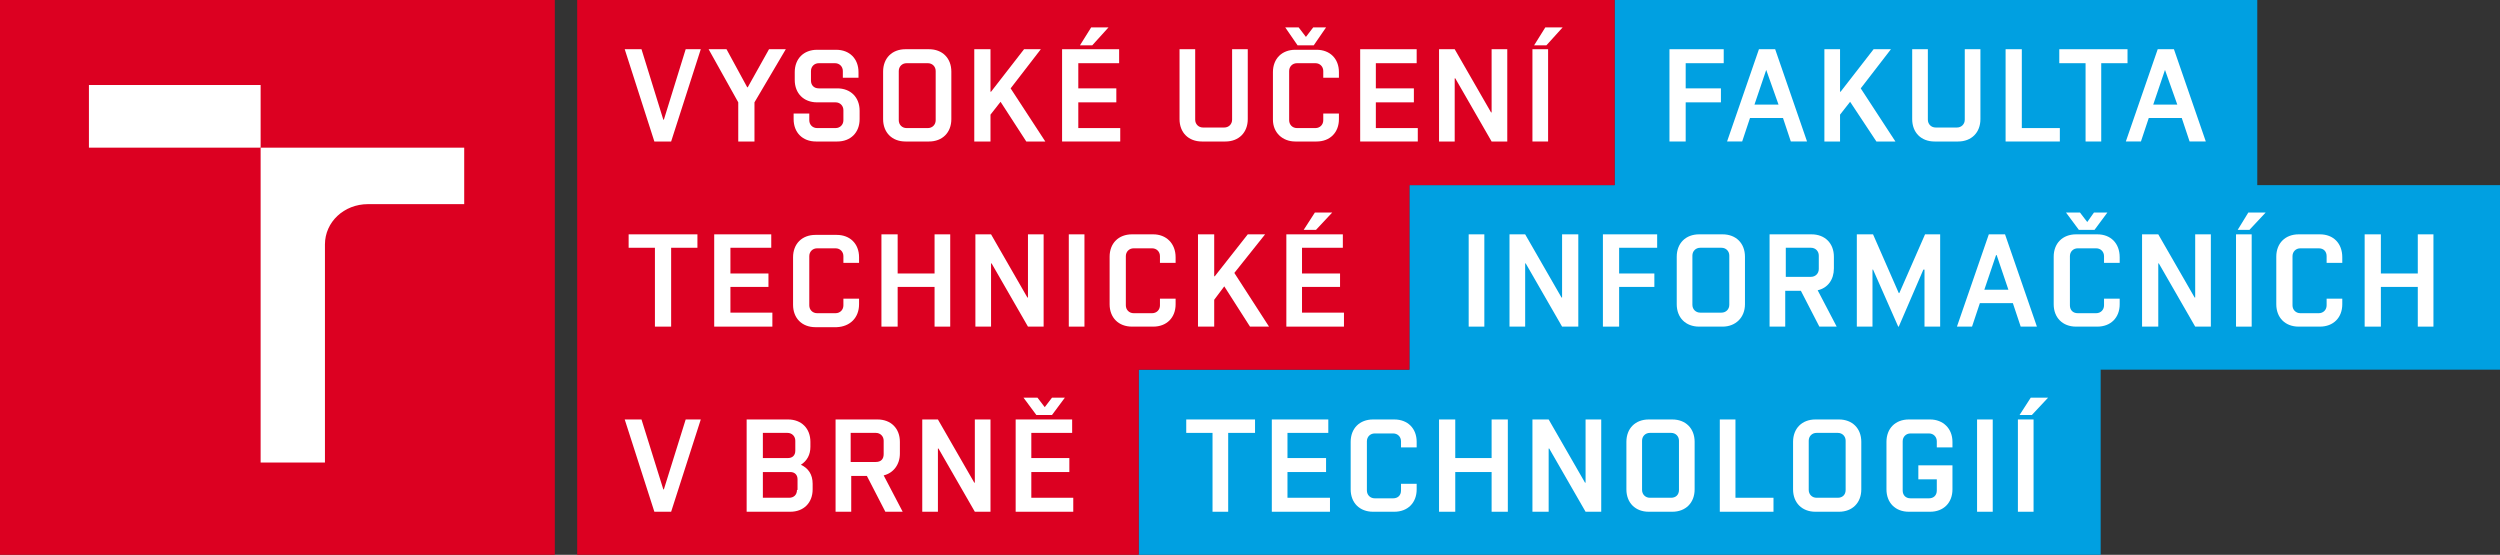 <?xml version="1.0" encoding="utf-8"?>
<!-- Generator: Adobe Illustrator 18.0.0, SVG Export Plug-In . SVG Version: 6.00 Build 0)  -->
<!DOCTYPE svg PUBLIC "-//W3C//DTD SVG 1.0//EN" "http://www.w3.org/TR/2001/REC-SVG-20010904/DTD/svg10.dtd">
<svg version="1.0" id="Vrstva_1" xmlns="http://www.w3.org/2000/svg" xmlns:xlink="http://www.w3.org/1999/xlink" x="0px" y="0px"
	 viewBox="0 0 447 99.2" enable-background="new 0 0 447 99.2" xml:space="preserve">
<rect x="0" y="0" width="447" height="99.2" fill="#333333" stroke="none"/>
<polygon fill="#00A0E1" points="447,33.1 403.6,33.1 403.6,0 288.7,0 288.7,33.1 252,33.1 252,66.1 203.6,66.1 203.6,99.2 
	375.6,99.2 375.6,66.1 447,66.1 "/>
<polygon fill="#DC0021" points="103.2,0 103.2,99.2 203.6,99.2 203.6,66.1 252,66.1 252,33.1 288.7,33.1 288.7,0 "/>
<rect y="0" fill="#DC0021" width="99.2" height="99.2"/>
<polygon fill="#FFFFFF" points="198.2,4.9 195.1,4.9 193.1,8.1 195.3,8.1 "/>
<rect x="191.1" y="41.9" fill="#FFFFFF" width="2.8" height="16.5"/>
<g>
	<defs>
		<rect id="SVGID_1_" x="15" y="4" width="421" height="88"/>
	</defs>
	<clipPath id="SVGID_2_">
		<use xlink:href="#SVGID_1_"  overflow="visible"/>
	</clipPath>
	<path clip-path="url(#SVGID_2_)" fill="#FFFFFF" d="M206.2,41.9h-3.8c-2.4,0-4,1.6-4,4v8.5c0,2.4,1.6,4,4,4h3.8c2.4,0,4-1.6,4-4v-1
		h-2.8v1.2c0,0.8-0.6,1.4-1.4,1.4h-3.3c-0.8,0-1.4-0.6-1.4-1.4v-8.8c0-0.8,0.6-1.4,1.4-1.4h3.3c0.8,0,1.4,0.6,1.4,1.4v1.2h2.8v-1
		C210.2,43.5,208.5,41.9,206.2,41.9"/>
	<polygon clip-path="url(#SVGID_2_)" fill="#FFFFFF" points="226.2,41.9 223.1,41.9 217.2,49.4 217.1,49.4 217.1,41.9 214.2,41.9 
		214.2,58.4 217.1,58.4 217.1,53.6 218.9,51.2 223.5,58.4 226.9,58.4 220.7,48.8 	"/>
	<path clip-path="url(#SVGID_2_)" fill="#FFFFFF" d="M153.6,54.4v-1h-2.8v1.2c0,0.8-0.6,1.4-1.4,1.4h-3.3c-0.8,0-1.4-0.6-1.4-1.4
		v-8.8c0-0.8,0.6-1.4,1.4-1.4h3.3c0.8,0,1.4,0.6,1.4,1.4v1.2h2.8v-1c0-2.4-1.6-4-4-4h-3.8c-2.4,0-4,1.6-4,4v8.5c0,2.4,1.6,4,4,4h3.8
		C152,58.4,153.6,56.8,153.6,54.4"/>
	<polygon clip-path="url(#SVGID_2_)" fill="#FFFFFF" points="233.1,41.1 235.3,41.1 238.2,38 235.1,38 	"/>
	<polygon clip-path="url(#SVGID_2_)" fill="#FFFFFF" points="232.8,51.3 239.6,51.3 239.6,48.9 232.8,48.9 232.8,44.3 240.1,44.3 
		240.1,41.9 230,41.9 230,58.4 240.3,58.4 240.3,55.9 232.8,55.9 	"/>
	<polygon clip-path="url(#SVGID_2_)" fill="#FFFFFF" points="138.1,55.9 130.6,55.9 130.6,51.3 137.4,51.3 137.4,48.9 130.6,48.9 
		130.6,44.3 137.9,44.3 137.9,41.9 127.7,41.9 127.7,58.4 138.1,58.4 	"/>
	<polygon clip-path="url(#SVGID_2_)" fill="#FFFFFF" points="120,58.4 120,44.3 124.7,44.3 124.7,41.9 112.4,41.9 112.4,44.3 
		117.1,44.3 117.1,58.4 	"/>
	<polygon clip-path="url(#SVGID_2_)" fill="#FFFFFF" points="186.6,58.4 186.6,41.9 183.8,41.9 183.8,53.2 183.7,53.2 177.2,41.9 
		174.4,41.9 174.4,58.4 177.2,58.4 177.2,47.1 177.3,47.1 183.8,58.4 	"/>
	<polygon clip-path="url(#SVGID_2_)" fill="#FFFFFF" points="160.5,51.3 167.1,51.3 167.1,58.4 169.9,58.4 169.9,41.9 167.1,41.9 
		167.1,48.9 160.5,48.9 160.5,41.9 157.6,41.9 157.6,58.4 160.5,58.4 	"/>
	<path clip-path="url(#SVGID_2_)" fill="#FFFFFF" d="M143.2,83.1L143.2,83.1c1.1-0.7,1.7-1.8,1.7-3.2V79c0-2.4-1.6-4-4-4h-7.4v16.5
		h7.8c2.4,0,4-1.6,4-4v-1C145.3,84.8,144.5,83.7,143.2,83.1 M136.4,77.4h4.4c0.8,0,1.4,0.6,1.4,1.4v1.8c0,0.8-0.5,1.3-1.3,1.3h-4.5
		V77.4z M142.5,87.6c0,0.9-0.6,1.4-1.4,1.4h-4.7v-4.6h4.9c0.8,0,1.3,0.5,1.3,1.3V87.6z"/>
	<polygon clip-path="url(#SVGID_2_)" fill="#FFFFFF" points="185.5,71.1 183,71.1 185.3,74.2 188.1,74.2 190.4,71.1 188.1,71.1 
		186.8,72.8 	"/>
	<polygon clip-path="url(#SVGID_2_)" fill="#FFFFFF" points="174.3,86.3 174.2,86.3 167.7,75 164.9,75 164.9,91.5 167.7,91.5 
		167.7,80.2 167.8,80.2 174.3,91.5 177.1,91.5 177.1,75 174.3,75 	"/>
	<polygon clip-path="url(#SVGID_2_)" fill="#FFFFFF" points="118.7,87.5 118.6,87.5 114.7,75 111.7,75 117,91.5 120,91.5 125.3,75 
		122.6,75 	"/>
	<path clip-path="url(#SVGID_2_)" fill="#FFFFFF" d="M160.9,81.1V79c0-2.4-1.6-4-4-4h-7.5v16.5h2.8v-6.4h2.8l3.3,6.4h3.1l-3.4-6.5
		C159.7,84.6,160.9,83.1,160.9,81.1 M156.6,82.6h-4.5v-5.2h4.5c0.8,0,1.4,0.6,1.4,1.4v2.4C158,82.1,157.5,82.6,156.6,82.6"/>
	<polygon clip-path="url(#SVGID_2_)" fill="#FFFFFF" points="184.4,84.4 191.2,84.4 191.2,81.9 184.4,81.9 184.4,77.4 191.7,77.4 
		191.7,75 181.6,75 181.6,91.5 191.9,91.5 191.9,89 184.4,89 	"/>
	<rect x="274" y="8.8" clip-path="url(#SVGID_2_)" fill="#FFFFFF" width="2.8" height="16.5"/>
	<path clip-path="url(#SVGID_2_)" fill="#FFFFFF" d="M219.1,25.3c2.4,0,4-1.6,4-4V8.8h-2.8v12.6c0,0.8-0.6,1.4-1.4,1.4h-3.8
		c-0.8,0-1.4-0.6-1.4-1.4V8.8h-2.8v12.5c0,2.4,1.6,4,4,4H219.1z"/>
	<polygon clip-path="url(#SVGID_2_)" fill="#FFFFFF" points="279.4,4.9 276.3,4.9 274.3,8.1 276.5,8.1 	"/>
	<polygon clip-path="url(#SVGID_2_)" fill="#FFFFFF" points="132,25.3 134.9,25.3 134.9,18.3 140.5,8.8 137.5,8.8 133.7,15.6 
		133.6,15.6 129.9,8.8 126.7,8.8 132,18.3 	"/>
	<polygon clip-path="url(#SVGID_2_)" fill="#FFFFFF" points="177.1,20.5 178.9,18.2 183.5,25.3 186.9,25.3 180.7,15.8 186.1,8.8 
		183.1,8.8 177.2,16.4 177.1,16.4 177.1,8.8 174.2,8.8 174.2,25.3 177.1,25.3 	"/>
	<path clip-path="url(#SVGID_2_)" fill="#FFFFFF" d="M231.6,25.3h3.8c2.4,0,4-1.6,4-4v-1h-2.8v1.2c0,0.8-0.6,1.4-1.4,1.4h-3.3
		c-0.8,0-1.4-0.6-1.4-1.4v-8.8c0-0.8,0.6-1.4,1.4-1.4h3.3c0.8,0,1.4,0.6,1.4,1.4v1.2h2.8v-1c0-2.4-1.6-4-4-4h-3.8c-2.4,0-4,1.6-4,4
		v8.5C227.6,23.7,229.3,25.3,231.6,25.3"/>
	<path clip-path="url(#SVGID_2_)" fill="#FFFFFF" d="M161.9,25.3h4.2c2.4,0,4-1.6,4-4v-8.5c0-2.4-1.6-4-4-4h-4.2c-2.4,0-4,1.6-4,4
		v8.5C157.9,23.7,159.5,25.3,161.9,25.3 M160.7,12.7c0-0.8,0.6-1.4,1.4-1.4h3.8c0.8,0,1.4,0.6,1.4,1.4v8.8c0,0.8-0.6,1.4-1.4,1.4
		h-3.8c-0.8,0-1.4-0.6-1.4-1.4V12.7z"/>
	<polygon clip-path="url(#SVGID_2_)" fill="#FFFFFF" points="200.3,22.9 192.8,22.9 192.8,18.3 199.6,18.3 199.6,15.8 192.8,15.8 
		192.8,11.3 200.1,11.3 200.1,8.8 189.9,8.8 189.9,25.3 200.3,25.3 	"/>
	<polygon clip-path="url(#SVGID_2_)" fill="#FFFFFF" points="246,18.3 252.8,18.3 252.8,15.8 246,15.8 246,11.3 253.3,11.3 
		253.3,8.8 243.2,8.8 243.2,25.3 253.5,25.3 253.5,22.9 246,22.9 	"/>
	<polygon clip-path="url(#SVGID_2_)" fill="#FFFFFF" points="118.7,21.4 118.6,21.4 114.7,8.8 111.7,8.8 117,25.3 120,25.3 
		125.3,8.8 122.6,8.8 	"/>
	<polygon clip-path="url(#SVGID_2_)" fill="#FFFFFF" points="234.9,8.1 237.1,4.9 234.8,4.9 233.5,6.6 232.2,4.9 229.8,4.9 232,8.1 
			"/>
	<path clip-path="url(#SVGID_2_)" fill="#FFFFFF" d="M145.9,25.3h3.8c2.4,0,4-1.6,4-4v-1.5c0-2.4-1.6-4-4-4h-3.3
		c-0.9,0-1.4-0.6-1.4-1.4v-1.7c0-0.8,0.6-1.4,1.4-1.4h2.9c0.8,0,1.4,0.6,1.4,1.4v1.2h2.8v-1c0-2.4-1.6-4-4-4h-3.4c-2.4,0-4,1.6-4,4
		v1.4c0,2.4,1.6,4,4,4h3.3c0.8,0,1.4,0.6,1.4,1.4v1.8c0,0.8-0.6,1.4-1.4,1.4h-3.3c-0.8,0-1.4-0.6-1.4-1.4v-1.2h-2.8v1
		C141.9,23.7,143.5,25.3,145.9,25.3"/>
	<polygon clip-path="url(#SVGID_2_)" fill="#FFFFFF" points="260.1,14 260.2,14 266.7,25.3 269.5,25.3 269.5,8.8 266.7,8.8 
		266.7,20.1 266.6,20.1 260.1,8.8 257.3,8.8 257.3,25.3 260.1,25.3 	"/>
	<polygon clip-path="url(#SVGID_2_)" fill="#FFFFFF" points="329,20.5 330.8,18.2 335.5,25.3 338.9,25.3 332.7,15.8 338.1,8.8 
		335,8.8 329.1,16.4 329,16.4 329,8.8 326.2,8.8 326.2,25.3 329,25.3 	"/>
	<path clip-path="url(#SVGID_2_)" fill="#FFFFFF" d="M345.9,25.3h4.2c2.4,0,4-1.6,4-4V8.8h-2.8v12.6c0,0.8-0.6,1.4-1.4,1.4h-3.8
		c-0.8,0-1.4-0.6-1.4-1.4V8.8h-2.8v12.5C341.9,23.7,343.5,25.3,345.9,25.3"/>
	<path clip-path="url(#SVGID_2_)" fill="#FFFFFF" d="M312.9,21.1h5.9l1.4,4.2h2.9l-5.7-16.5h-2.9l-5.7,16.5h2.7L312.9,21.1z
		 M315.8,12.5L315.8,12.5l2.2,6.2h-4.3L315.8,12.5z"/>
	<polygon clip-path="url(#SVGID_2_)" fill="#FFFFFF" points="301.4,18.3 307.7,18.3 307.7,15.8 301.4,15.8 301.4,11.3 308.2,11.3 
		308.2,8.8 298.5,8.8 298.5,25.3 301.4,25.3 	"/>
	<polygon clip-path="url(#SVGID_2_)" fill="#FFFFFF" points="372.9,25.3 375.7,25.3 375.7,11.3 380.4,11.3 380.4,8.8 368.2,8.8 
		368.2,11.3 372.9,11.3 	"/>
	<polygon clip-path="url(#SVGID_2_)" fill="#FFFFFF" points="368.3,22.9 361.5,22.9 361.5,8.8 358.6,8.8 358.6,25.3 368.3,25.3 	"/>
	<path clip-path="url(#SVGID_2_)" fill="#FFFFFF" d="M390.1,21.1l1.4,4.2h2.9l-5.7-16.5h-2.9l-5.7,16.5h2.7l1.4-4.2H390.1z
		 M387.1,12.5L387.1,12.5l2.2,6.2h-4.3L387.1,12.5z"/>
	<polygon clip-path="url(#SVGID_2_)" fill="#FFFFFF" points="282.2,58.4 282.2,41.9 279.3,41.9 279.3,53.2 279.2,53.2 272.7,41.9 
		269.9,41.9 269.9,58.4 272.7,58.4 272.7,47.1 272.8,47.1 279.3,58.4 	"/>
	<polygon clip-path="url(#SVGID_2_)" fill="#FFFFFF" points="339.5,58.4 343.9,48.2 344.1,48.2 344.1,58.4 346.9,58.4 346.9,41.9 
		344.2,41.9 339.6,52.4 339.5,52.4 334.9,41.9 332,41.9 332,58.4 334.8,58.4 334.8,48.2 334.9,48.2 339.4,58.4 	"/>
	<path clip-path="url(#SVGID_2_)" fill="#FFFFFF" d="M364.2,58.4l-5.7-16.5h-2.9l-5.7,16.5h2.7l1.4-4.2h5.9l1.4,4.2H364.2z
		 M354.8,51.8l2.1-6.2h0.1l2.1,6.2H354.8z"/>
	<path clip-path="url(#SVGID_2_)" fill="#FFFFFF" d="M325.3,58.4h3.1l-3.4-6.5c1.8-0.4,2.9-1.9,2.9-3.9v-2.1c0-2.4-1.6-4-4-4h-7.5
		v16.5h2.8V52h2.8L325.3,58.4z M319.3,44.3h4.5c0.8,0,1.4,0.6,1.4,1.4v2.4c0,0.8-0.6,1.4-1.4,1.4h-4.5V44.3z"/>
	<polygon clip-path="url(#SVGID_2_)" fill="#FFFFFF" points="400.1,41.1 402.2,41.1 405.1,38 402,38 	"/>
	<rect x="262.6" y="41.9" clip-path="url(#SVGID_2_)" fill="#FFFFFF" width="2.8" height="16.5"/>
	<path clip-path="url(#SVGID_2_)" fill="#FFFFFF" d="M312,54.4v-8.5c0-2.4-1.6-4-4-4h-4.2c-2.4,0-4,1.6-4,4v8.5c0,2.4,1.6,4,4,4h4.2
		C310.3,58.4,312,56.8,312,54.4 M304,55.9c-0.8,0-1.4-0.6-1.4-1.4v-8.8c0-0.8,0.6-1.4,1.4-1.4h3.8c0.8,0,1.4,0.6,1.4,1.4v8.8
		c0,0.8-0.6,1.4-1.4,1.4H304z"/>
	<polygon clip-path="url(#SVGID_2_)" fill="#FFFFFF" points="295.8,48.9 289.5,48.9 289.5,44.3 296.3,44.3 296.3,41.9 286.6,41.9 
		286.6,58.4 289.5,58.4 289.5,51.3 295.8,51.3 	"/>
	<path clip-path="url(#SVGID_2_)" fill="#FFFFFF" d="M375,41.9h-3.8c-2.4,0-4,1.6-4,4v8.5c0,2.4,1.6,4,4,4h3.8c2.4,0,4-1.6,4-4v-1
		h-2.8v1.2c0,0.8-0.6,1.4-1.4,1.4h-3.3c-0.9,0-1.4-0.6-1.4-1.4v-8.8c0-0.8,0.6-1.4,1.4-1.4h3.3c0.8,0,1.4,0.6,1.4,1.4v1.2h2.8v-1
		C379,43.5,377.4,41.9,375,41.9"/>
	<polygon clip-path="url(#SVGID_2_)" fill="#FFFFFF" points="392.5,53.2 392.4,53.2 385.9,41.9 383,41.9 383,58.4 385.9,58.4 
		385.9,47.1 386,47.1 392.5,58.4 395.3,58.4 395.3,41.9 392.5,41.9 	"/>
	<polygon clip-path="url(#SVGID_2_)" fill="#FFFFFF" points="432.3,41.9 432.3,48.9 425.7,48.9 425.7,41.9 422.8,41.9 422.8,58.4 
		425.7,58.4 425.7,51.3 432.3,51.3 432.3,58.4 435.1,58.4 435.1,41.9 	"/>
	<polygon clip-path="url(#SVGID_2_)" fill="#FFFFFF" points="373.2,39.7 371.9,38 369.4,38 371.7,41.1 374.5,41.1 376.8,38 
		374.4,38 	"/>
	<rect x="399.8" y="41.9" clip-path="url(#SVGID_2_)" fill="#FFFFFF" width="2.8" height="16.5"/>
	<path clip-path="url(#SVGID_2_)" fill="#FFFFFF" d="M414.8,41.9h-3.8c-2.4,0-4,1.6-4,4v8.5c0,2.4,1.6,4,4,4h3.8c2.4,0,4-1.6,4-4v-1
		H416v1.2c0,0.8-0.6,1.4-1.4,1.4h-3.3c-0.8,0-1.4-0.6-1.4-1.4v-8.8c0-0.8,0.6-1.4,1.4-1.4h3.3c0.9,0,1.4,0.6,1.4,1.4v1.2h2.8v-1
		C418.8,43.5,417.2,41.9,414.8,41.9"/>
	<polygon clip-path="url(#SVGID_2_)" fill="#FFFFFF" points="310.3,75 307.5,75 307.5,91.5 317.1,91.5 317.1,89 310.3,89 	"/>
	<path clip-path="url(#SVGID_2_)" fill="#FFFFFF" d="M299,75h-4.2c-2.4,0-4,1.6-4,4v8.5c0,2.4,1.6,4,4,4h4.2c2.4,0,4-1.6,4-4V79
		C303,76.6,301.4,75,299,75 M300.2,87.6c0,0.9-0.6,1.4-1.4,1.4H295c-0.8,0-1.4-0.6-1.4-1.4v-8.8c0-0.8,0.6-1.4,1.4-1.4h3.8
		c0.8,0,1.4,0.6,1.4,1.4V87.6z"/>
	<path clip-path="url(#SVGID_2_)" fill="#FFFFFF" d="M328.8,75h-4.2c-2.4,0-4,1.6-4,4v8.5c0,2.4,1.6,4,4,4h4.2c2.4,0,4-1.6,4-4V79
		C332.8,76.6,331.2,75,328.8,75 M330,87.6c0,0.9-0.6,1.4-1.4,1.4h-3.8c-0.8,0-1.4-0.6-1.4-1.4v-8.8c0-0.8,0.6-1.4,1.4-1.4h3.8
		c0.8,0,1.4,0.6,1.4,1.4V87.6z"/>
	<path clip-path="url(#SVGID_2_)" fill="#FFFFFF" d="M345.1,75h-3.8c-2.4,0-4,1.6-4,4v8.5c0,2.4,1.6,4,4,4h3.8c2.4,0,4-1.6,4-4v-4.3
		h-6.1v2.5h3.3v2c0,0.9-0.6,1.4-1.4,1.4h-3.3c-0.9,0-1.4-0.6-1.4-1.4v-8.8c0-0.8,0.6-1.4,1.4-1.4h3.3c0.8,0,1.4,0.6,1.4,1.4V80h2.8
		v-1C349.1,76.6,347.4,75,345.1,75"/>
	<rect x="353.5" y="75" clip-path="url(#SVGID_2_)" fill="#FFFFFF" width="2.8" height="16.5"/>
	<polygon clip-path="url(#SVGID_2_)" fill="#FFFFFF" points="230.2,84.4 237.1,84.4 237.1,81.9 230.2,81.9 230.2,77.4 237.5,77.4 
		237.5,75 227.4,75 227.4,91.5 237.8,91.5 237.8,89 230.2,89 	"/>
	<polygon clip-path="url(#SVGID_2_)" fill="#FFFFFF" points="266.7,81.9 260.2,81.9 260.2,75 257.3,75 257.3,91.5 260.2,91.5 
		260.2,84.4 266.7,84.4 266.7,91.5 269.6,91.5 269.6,75 266.7,75 	"/>
	<polygon clip-path="url(#SVGID_2_)" fill="#FFFFFF" points="283.5,86.3 283.4,86.3 276.9,75 274,75 274,91.5 276.9,91.5 
		276.9,80.2 277,80.2 283.5,91.5 286.3,91.5 286.3,75 283.5,75 	"/>
	<path clip-path="url(#SVGID_2_)" fill="#FFFFFF" d="M249.3,75h-3.8c-2.4,0-4,1.6-4,4v8.5c0,2.4,1.6,4,4,4h3.8c2.4,0,4-1.6,4-4v-1
		h-2.8v1.2c0,0.9-0.6,1.4-1.4,1.4h-3.3c-0.8,0-1.4-0.6-1.4-1.4v-8.8c0-0.8,0.6-1.4,1.4-1.4h3.3c0.8,0,1.4,0.6,1.4,1.4V80h2.8v-1
		C253.3,76.6,251.7,75,249.3,75"/>
	<rect x="360.8" y="75" clip-path="url(#SVGID_2_)" fill="#FFFFFF" width="2.8" height="16.5"/>
	<polygon clip-path="url(#SVGID_2_)" fill="#FFFFFF" points="212.1,77.4 216.8,77.4 216.8,91.5 219.6,91.5 219.6,77.4 224.4,77.4 
		224.4,75 212.1,75 	"/>
	<polygon clip-path="url(#SVGID_2_)" fill="#FFFFFF" points="361.1,74.2 363.3,74.2 366.2,71.1 363.1,71.1 	"/>
	<path clip-path="url(#SVGID_2_)" fill="#FFFFFF" d="M58.1,82.7V43.7c0-4,3.4-7.2,7.7-7.2H83V26.4H46.6v56.3H58.1z"/>
	<rect x="15.9" y="15.2" clip-path="url(#SVGID_2_)" fill="#FFFFFF" width="30.7" height="11.2"/>
</g>
</svg>
